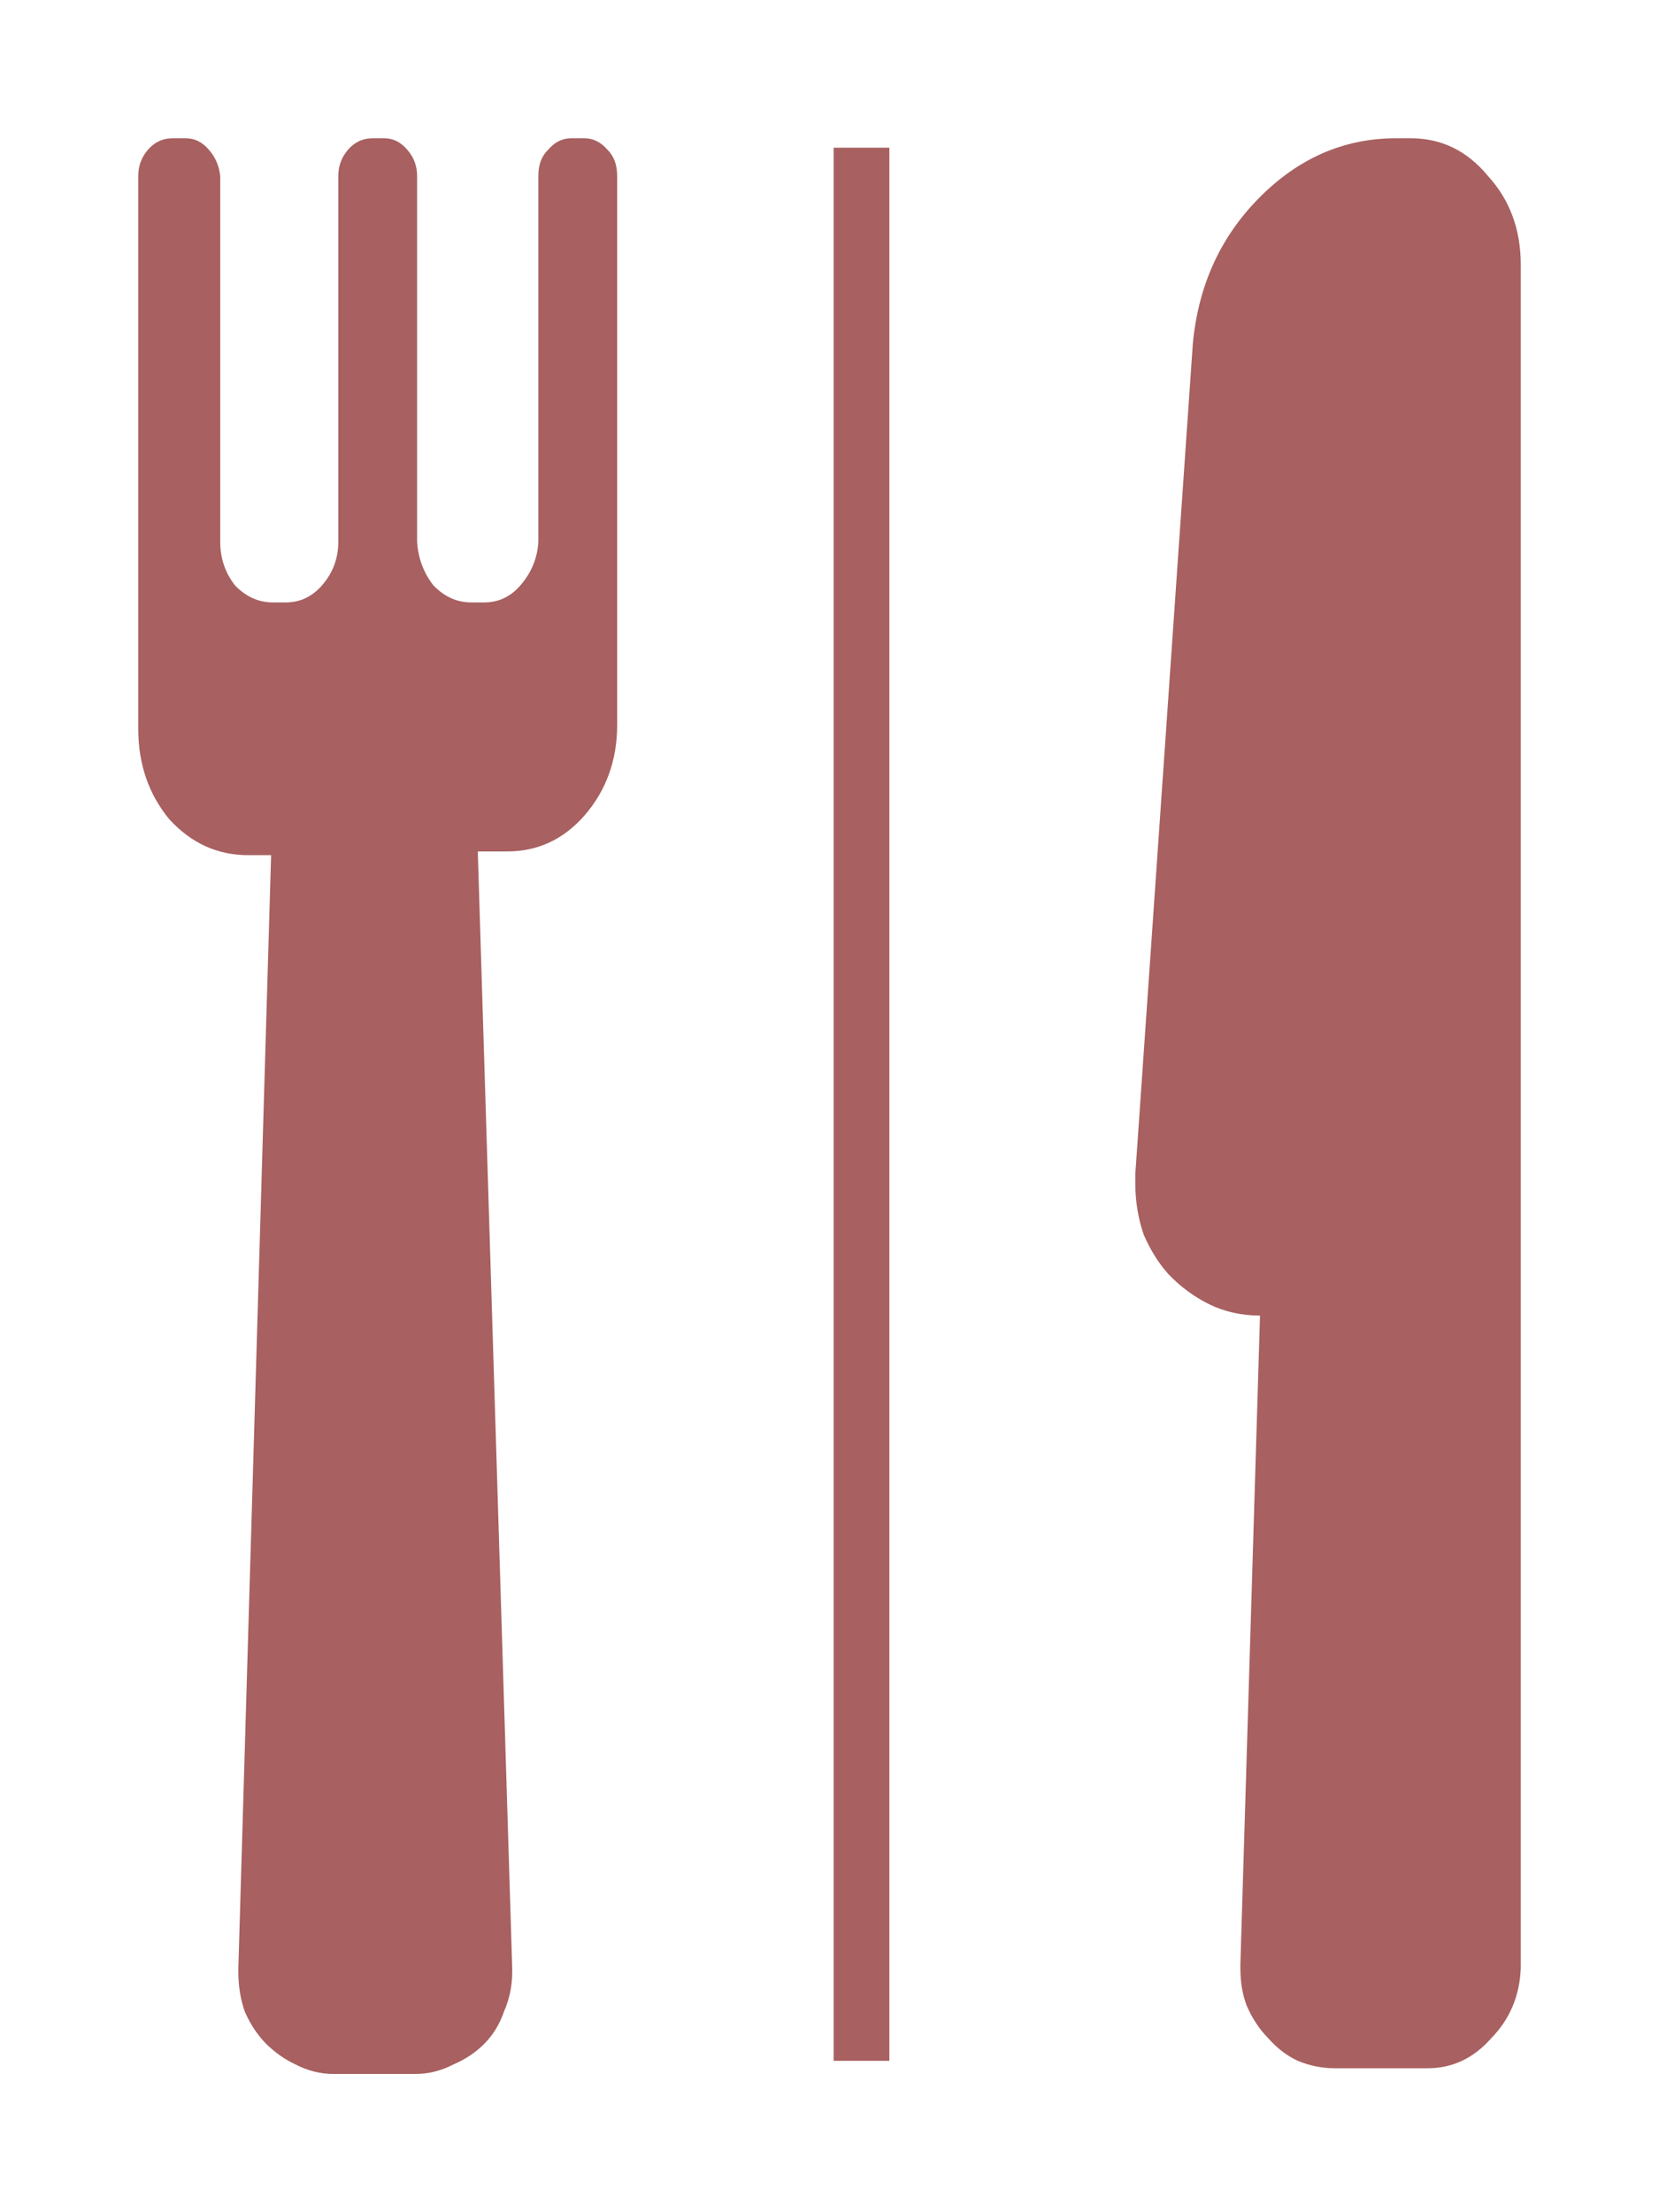 <svg width="12" height="16" viewBox="0 0 12 16" fill="none" xmlns="http://www.w3.org/2000/svg">
<path d="M10.158 1C10.15 1 10.138 1 10.122 1C10.114 1 10.106 1 10.098 1C9.719 1 9.387 1.146 9.102 1.437C8.825 1.719 8.667 2.069 8.628 2.487L8.212 8.491C8.212 8.5 8.212 8.514 8.212 8.532C8.212 8.541 8.212 8.55 8.212 8.559C8.212 8.687 8.232 8.81 8.272 8.928C8.319 9.037 8.378 9.133 8.45 9.214C8.537 9.305 8.635 9.378 8.746 9.433C8.857 9.487 8.979 9.515 9.114 9.515L8.972 14.209C8.972 14.218 8.972 14.222 8.972 14.222C8.972 14.222 8.972 14.227 8.972 14.236C8.972 14.336 8.987 14.427 9.019 14.509C9.059 14.6 9.11 14.677 9.173 14.741C9.236 14.813 9.308 14.868 9.387 14.905C9.474 14.941 9.565 14.959 9.66 14.959C9.667 14.959 9.671 14.959 9.671 14.959C9.671 14.959 9.675 14.959 9.683 14.959H10.288C10.296 14.959 10.3 14.959 10.3 14.959C10.308 14.959 10.316 14.959 10.324 14.959C10.506 14.959 10.66 14.886 10.787 14.741C10.921 14.604 10.992 14.436 11 14.236V1.914C11 1.66 10.921 1.446 10.763 1.273C10.613 1.091 10.427 1 10.205 1C10.197 1 10.189 1 10.181 1C10.174 1 10.162 1 10.146 1H10.158ZM4.179 1C4.171 1 4.163 1 4.155 1C4.147 1 4.14 1 4.132 1C4.068 1 4.013 1.027 3.966 1.082C3.918 1.127 3.894 1.191 3.894 1.273V3.92C3.887 4.038 3.843 4.143 3.764 4.234C3.693 4.316 3.606 4.357 3.503 4.357C3.503 4.357 3.499 4.357 3.491 4.357C3.491 4.357 3.487 4.357 3.479 4.357H3.432C3.424 4.357 3.42 4.357 3.42 4.357C3.42 4.357 3.416 4.357 3.408 4.357C3.305 4.357 3.214 4.316 3.135 4.234C3.064 4.143 3.025 4.038 3.017 3.92V1.273C3.017 1.2 2.993 1.136 2.945 1.082C2.898 1.027 2.843 1 2.779 1C2.779 1 2.775 1 2.768 1H2.708C2.708 1 2.704 1 2.696 1C2.625 1 2.566 1.027 2.518 1.082C2.471 1.136 2.447 1.2 2.447 1.273V3.92C2.447 4.038 2.408 4.143 2.329 4.234C2.257 4.316 2.17 4.357 2.068 4.357C2.06 4.357 2.056 4.357 2.056 4.357C2.056 4.357 2.052 4.357 2.044 4.357H1.985C1.985 4.357 1.981 4.357 1.973 4.357C1.87 4.357 1.779 4.316 1.7 4.234C1.629 4.143 1.593 4.038 1.593 3.92V1.273C1.585 1.2 1.558 1.136 1.51 1.082C1.463 1.027 1.407 1 1.344 1C1.336 1 1.332 1 1.332 1C1.332 1 1.328 1 1.32 1H1.261C1.261 1 1.257 1 1.249 1C1.178 1 1.119 1.027 1.071 1.082C1.024 1.136 1 1.2 1 1.273V5.271C1 5.526 1.075 5.744 1.225 5.926C1.384 6.099 1.573 6.185 1.795 6.185C1.803 6.185 1.811 6.185 1.819 6.185C1.834 6.185 1.846 6.185 1.854 6.185H1.961L1.724 14.236C1.724 14.245 1.724 14.249 1.724 14.249C1.724 14.259 1.724 14.263 1.724 14.263C1.724 14.363 1.739 14.459 1.771 14.55C1.811 14.641 1.862 14.718 1.925 14.782C1.989 14.845 2.06 14.895 2.139 14.932C2.226 14.977 2.317 15 2.412 15C2.42 15 2.423 15 2.423 15C2.423 15 2.427 15 2.435 15H2.993C3.001 15 3.005 15 3.005 15C3.1 15 3.191 14.977 3.278 14.932C3.365 14.895 3.44 14.845 3.503 14.782C3.566 14.718 3.614 14.641 3.645 14.55C3.685 14.459 3.705 14.363 3.705 14.263C3.705 14.263 3.705 14.259 3.705 14.249C3.705 14.249 3.705 14.245 3.705 14.236L3.456 6.158H3.622C3.63 6.158 3.637 6.158 3.645 6.158C3.653 6.158 3.661 6.158 3.669 6.158C3.89 6.158 4.076 6.071 4.227 5.899C4.385 5.717 4.464 5.498 4.464 5.244V1.273C4.464 1.191 4.44 1.127 4.393 1.082C4.345 1.027 4.29 1 4.227 1C4.219 1 4.211 1 4.203 1C4.195 1 4.187 1 4.179 1ZM6.03 14.905H6.433V1.068H6.03V14.905Z" fill="#A86060"/>
</svg>
